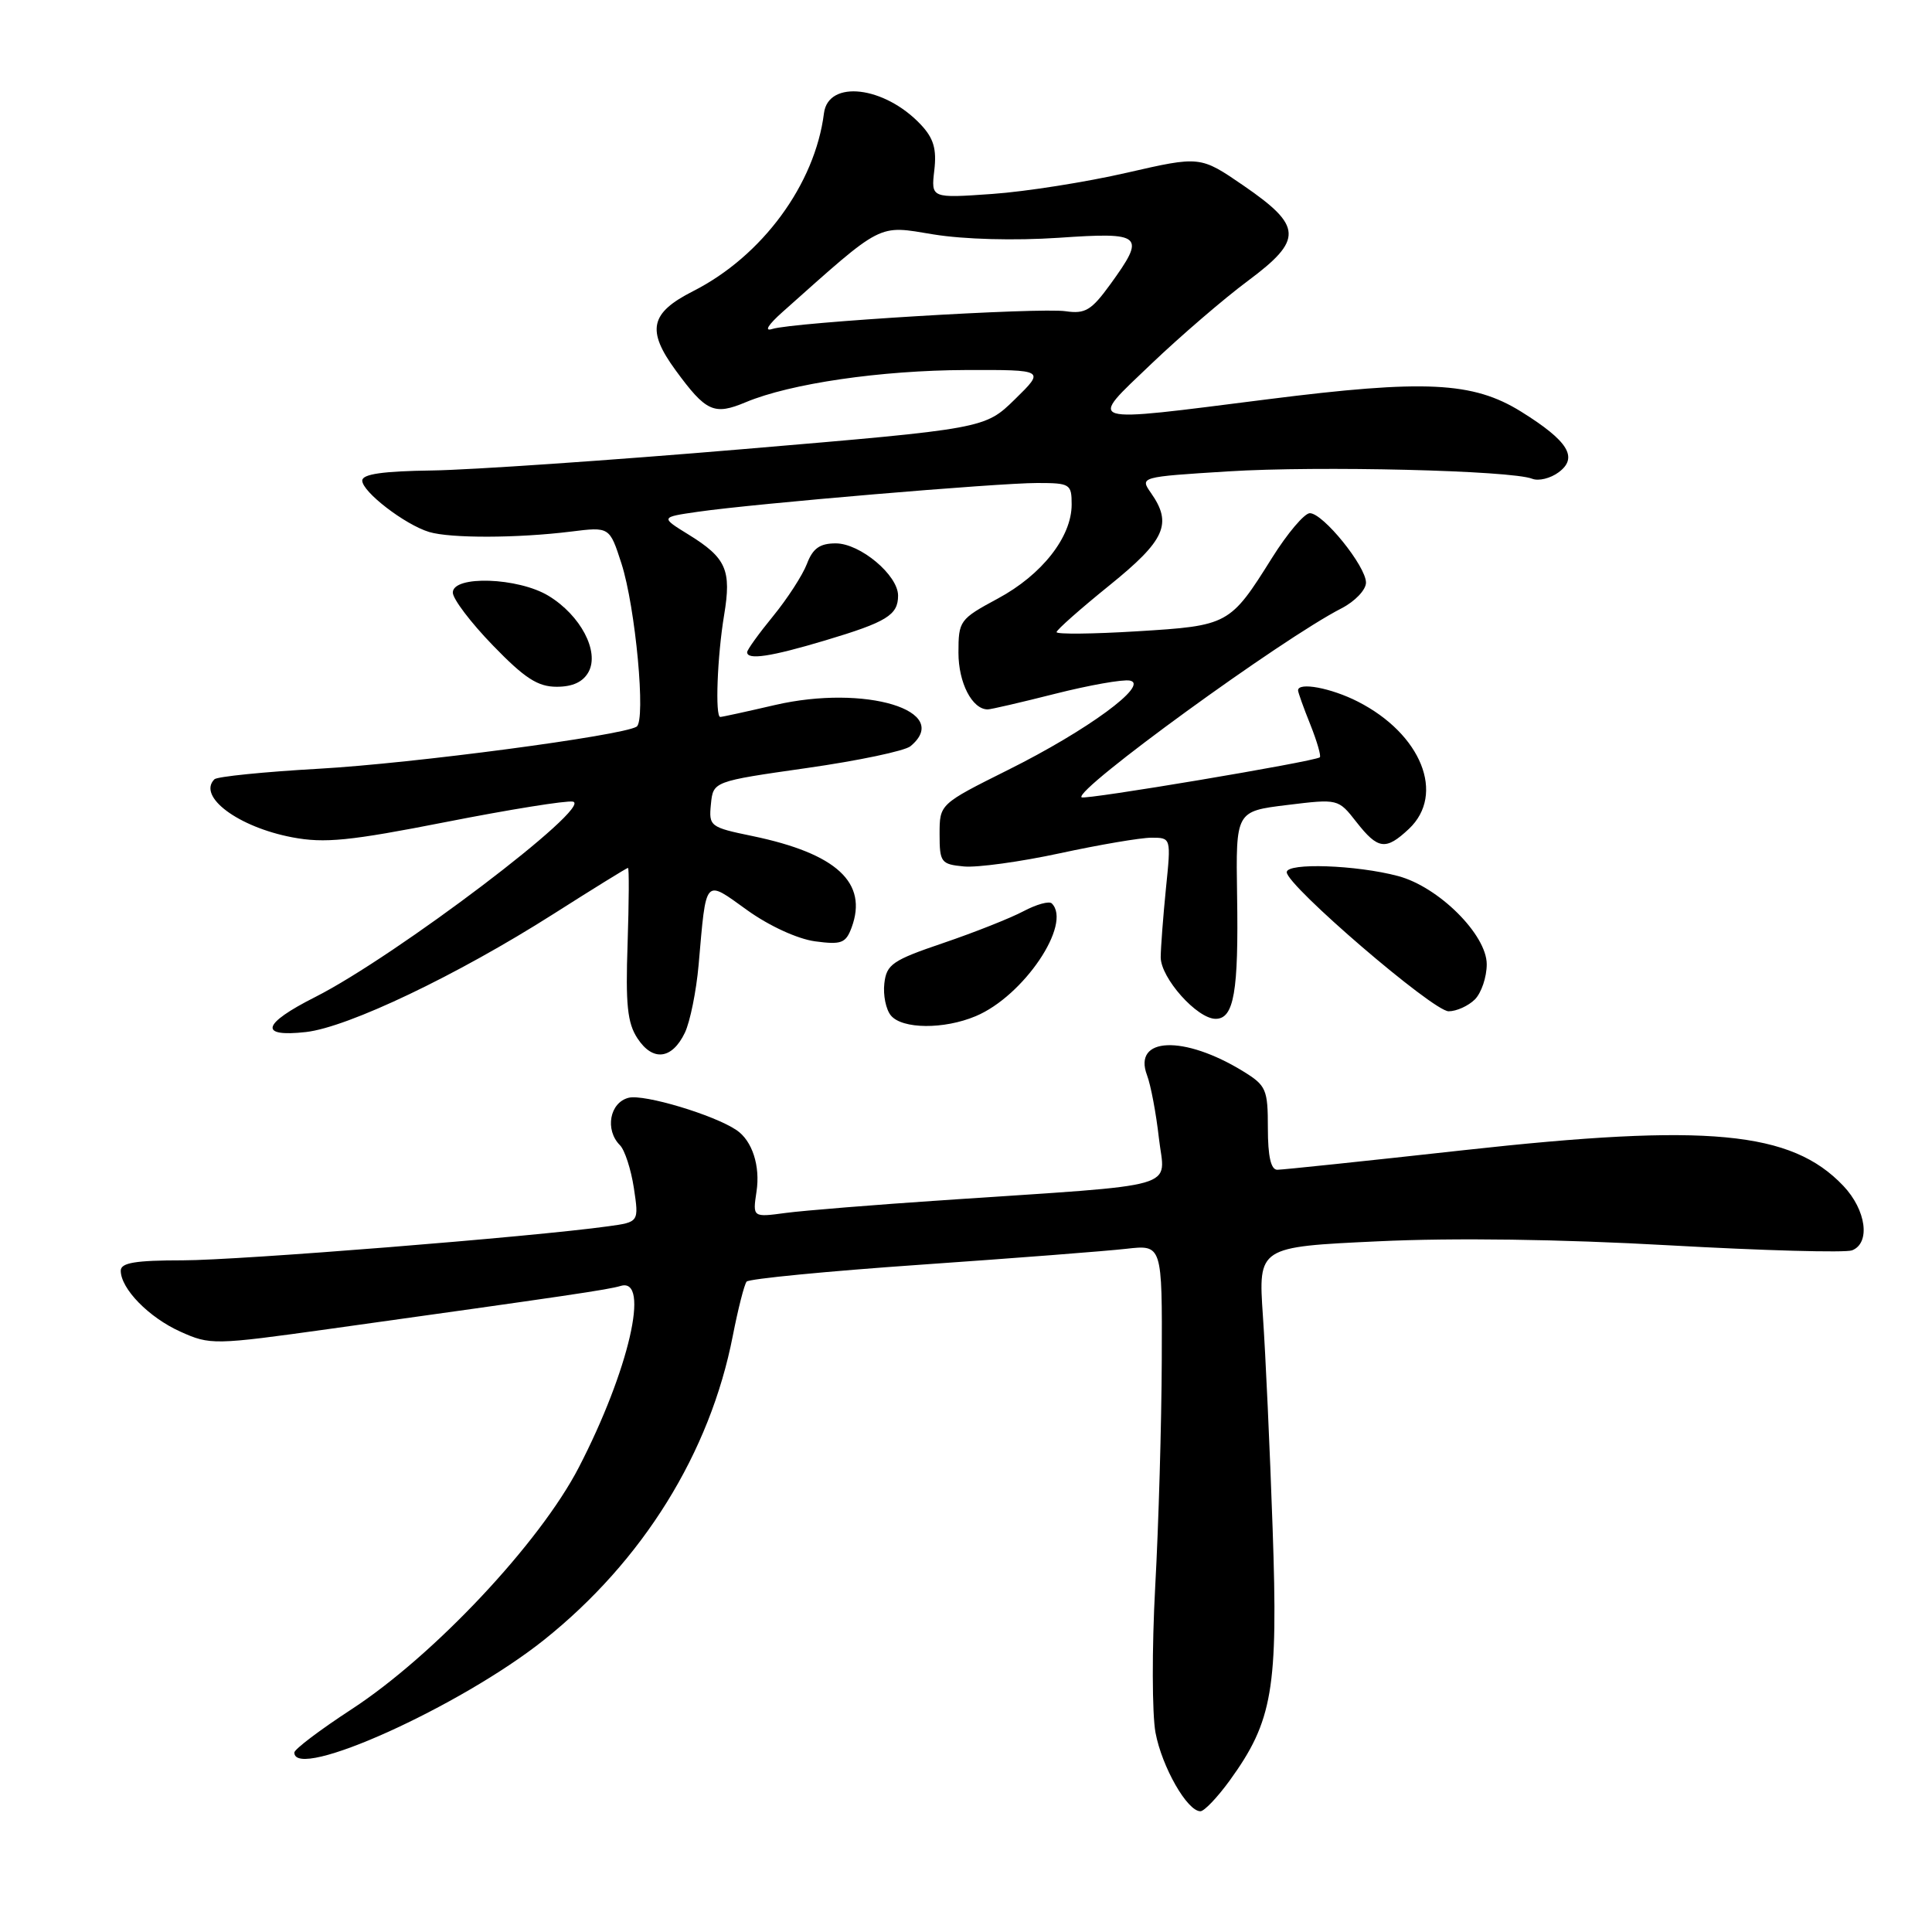 <?xml version="1.0" encoding="UTF-8" standalone="no"?>
<!DOCTYPE svg PUBLIC "-//W3C//DTD SVG 1.1//EN" "http://www.w3.org/Graphics/SVG/1.1/DTD/svg11.dtd" >
<svg xmlns="http://www.w3.org/2000/svg" xmlns:xlink="http://www.w3.org/1999/xlink" version="1.1" viewBox="0 0 256 256">
 <g >
 <path fill="currentColor"
d=" M 162.94 235.93 C 168.65 228.04 169.37 223.81 168.63 202.55 C 168.27 192.07 167.69 179.39 167.34 174.36 C 166.72 165.22 166.72 165.22 182.61 164.48 C 192.68 164.00 206.80 164.20 221.15 165.01 C 233.61 165.71 244.52 166.01 245.40 165.68 C 247.88 164.72 247.29 160.34 244.25 157.13 C 237.36 149.87 226.30 148.83 194.00 152.40 C 181.07 153.83 169.94 155.00 169.25 155.00 C 168.40 155.00 168.00 153.23 168.00 149.49 C 168.00 144.34 167.78 143.84 164.75 141.97 C 156.86 137.12 150.06 137.39 151.99 142.48 C 152.48 143.77 153.19 147.51 153.56 150.81 C 154.34 157.69 157.22 156.86 125.00 159.03 C 115.92 159.64 106.53 160.40 104.11 160.72 C 99.73 161.31 99.73 161.31 100.24 157.90 C 100.76 154.50 99.68 151.16 97.60 149.75 C 94.62 147.73 85.34 144.95 83.30 145.46 C 80.78 146.09 80.12 149.72 82.15 151.75 C 82.78 152.38 83.61 154.93 83.99 157.41 C 84.67 161.93 84.67 161.93 80.59 162.49 C 70.54 163.89 31.71 166.99 24.25 167.00 C 17.95 167.00 16.00 167.32 16.00 168.37 C 16.00 170.76 19.72 174.57 23.90 176.45 C 27.85 178.23 28.32 178.23 43.72 176.08 C 75.59 171.63 80.54 170.90 82.25 170.39 C 86.20 169.21 83.33 181.62 76.69 194.45 C 71.51 204.45 57.51 219.35 46.61 226.47 C 42.42 229.20 39.00 231.79 39.00 232.22 C 39.00 236.05 61.01 226.12 72.08 217.30 C 85.18 206.84 94.08 192.51 97.10 177.00 C 97.80 173.43 98.62 170.20 98.93 169.82 C 99.24 169.45 109.62 168.44 122.00 167.58 C 134.38 166.72 146.64 165.77 149.25 165.47 C 154.00 164.93 154.00 164.93 153.94 180.22 C 153.91 188.62 153.52 202.14 153.07 210.26 C 152.63 218.38 152.65 227.08 153.11 229.59 C 153.97 234.14 157.31 240.00 159.06 240.00 C 159.57 240.00 161.31 238.17 162.94 235.93 Z  M 90.75 136.84 C 91.44 135.39 92.26 131.35 92.57 127.85 C 93.60 116.12 93.28 116.49 99.02 120.61 C 101.92 122.69 105.67 124.41 107.99 124.73 C 111.49 125.20 112.07 124.98 112.84 122.91 C 115.04 116.96 110.86 113.10 99.70 110.78 C 94.08 109.62 93.91 109.49 94.20 106.56 C 94.50 103.54 94.50 103.54 106.89 101.77 C 113.71 100.80 119.89 99.50 120.64 98.88 C 126.30 94.19 114.65 90.65 102.68 93.42 C 98.94 94.29 95.68 95.00 95.44 95.00 C 94.74 95.00 95.04 86.96 95.95 81.50 C 96.94 75.53 96.24 73.93 91.26 70.85 C 87.50 68.53 87.50 68.53 92.50 67.81 C 99.98 66.73 132.19 64.00 137.43 64.00 C 141.79 64.00 142.00 64.13 142.00 66.85 C 142.00 71.15 138.06 76.17 132.22 79.31 C 127.15 82.04 127.00 82.26 127.00 86.49 C 127.00 90.48 128.82 94.00 130.88 94.00 C 131.29 94.00 135.31 93.07 139.81 91.93 C 144.32 90.79 148.77 90.00 149.71 90.18 C 152.38 90.70 144.08 96.79 133.57 102.02 C 124.50 106.55 124.50 106.55 124.50 110.52 C 124.50 114.27 124.69 114.52 127.72 114.81 C 129.49 114.98 135.22 114.19 140.45 113.06 C 145.68 111.93 151.14 111.00 152.57 111.00 C 155.18 111.00 155.18 111.00 154.49 117.75 C 154.12 121.46 153.81 125.55 153.80 126.84 C 153.80 129.59 158.62 135.00 161.08 135.00 C 163.51 135.00 164.13 131.40 163.92 118.62 C 163.75 107.50 163.75 107.50 170.53 106.67 C 177.32 105.84 177.32 105.84 179.73 108.92 C 182.60 112.58 183.62 112.71 186.69 109.83 C 191.55 105.25 188.34 97.25 179.91 92.96 C 176.38 91.16 172.00 90.34 172.00 91.48 C 172.00 91.74 172.73 93.79 173.63 96.02 C 174.52 98.26 175.08 100.20 174.88 100.35 C 174.07 100.93 143.69 106.03 143.31 105.65 C 142.33 104.66 169.84 84.66 177.75 80.61 C 179.54 79.69 181.00 78.16 181.00 77.20 C 181.00 75.03 175.32 68.00 173.56 68.00 C 172.85 68.00 170.59 70.66 168.55 73.92 C 162.98 82.81 162.79 82.91 150.67 83.65 C 144.80 84.01 140.00 84.06 140.00 83.76 C 140.00 83.47 143.15 80.68 147.00 77.57 C 154.40 71.59 155.38 69.41 152.51 65.32 C 151.03 63.20 151.05 63.19 162.76 62.46 C 174.71 61.71 200.25 62.33 203.03 63.44 C 203.87 63.77 205.44 63.39 206.53 62.58 C 209.16 60.63 207.80 58.43 201.55 54.54 C 195.17 50.58 188.81 50.27 167.95 52.91 C 143.26 56.03 144.12 56.29 152.54 48.23 C 156.42 44.53 162.18 39.57 165.36 37.21 C 172.69 31.75 172.60 29.97 164.77 24.59 C 159.04 20.66 159.04 20.66 149.30 22.89 C 143.95 24.12 135.92 25.39 131.47 25.70 C 123.37 26.27 123.37 26.27 123.80 22.57 C 124.13 19.74 123.71 18.32 122.02 16.52 C 117.21 11.40 109.75 10.52 109.18 15.00 C 107.99 24.43 100.99 33.94 91.84 38.58 C 86.14 41.47 85.64 43.75 89.52 49.06 C 93.56 54.58 94.61 55.06 98.83 53.29 C 104.73 50.82 116.70 49.07 127.99 49.03 C 138.47 49.00 138.47 49.00 134.49 52.90 C 130.50 56.80 130.50 56.80 98.50 59.51 C 80.90 61.00 62.34 62.27 57.25 62.34 C 50.72 62.43 48.00 62.82 48.00 63.68 C 48.00 65.17 53.64 69.51 56.86 70.49 C 59.68 71.34 68.52 71.32 75.64 70.44 C 80.77 69.80 80.77 69.80 82.34 74.65 C 84.21 80.44 85.61 95.51 84.35 96.29 C 82.39 97.49 54.70 101.16 42.28 101.86 C 35.01 102.27 28.77 102.90 28.41 103.26 C 26.13 105.54 31.56 109.59 38.73 110.95 C 43.01 111.76 46.32 111.43 59.09 108.92 C 67.48 107.27 75.05 106.05 75.91 106.22 C 78.75 106.77 52.42 126.73 41.75 132.12 C 34.70 135.68 34.24 137.46 40.54 136.75 C 46.12 136.12 60.56 129.23 73.33 121.11 C 78.61 117.75 83.06 115.00 83.21 115.00 C 83.37 115.00 83.34 119.51 83.16 125.03 C 82.88 133.10 83.13 135.56 84.47 137.59 C 86.50 140.69 89.05 140.38 90.75 136.84 Z  M 129.28 134.65 C 135.63 132.00 142.09 122.42 139.37 119.71 C 139.03 119.36 137.34 119.83 135.62 120.74 C 133.91 121.65 129.12 123.55 125.00 124.95 C 118.25 127.24 117.47 127.78 117.18 130.31 C 117.00 131.86 117.39 133.77 118.05 134.56 C 119.55 136.37 125.07 136.42 129.28 134.65 Z  M 195.43 132.43 C 196.29 131.56 197.00 129.47 197.00 127.77 C 197.00 123.85 190.63 117.51 185.25 116.08 C 179.73 114.61 170.50 114.29 170.50 115.57 C 170.50 117.34 189.89 134.00 191.95 134.00 C 193.00 134.00 194.56 133.29 195.43 132.43 Z  M 78.00 89.01 C 79.44 86.31 76.93 81.54 72.70 78.96 C 68.68 76.51 60.00 76.21 60.00 78.52 C 60.00 79.36 62.39 82.51 65.31 85.52 C 69.53 89.88 71.26 91.00 73.77 91.00 C 75.90 91.00 77.28 90.35 78.00 89.01 Z  M 109.34 84.86 C 117.50 82.42 119.00 81.50 119.00 78.92 C 119.00 76.21 113.98 72.00 110.74 72.00 C 108.63 72.00 107.70 72.66 106.92 74.72 C 106.35 76.21 104.33 79.33 102.44 81.64 C 100.55 83.95 99.00 86.10 99.00 86.42 C 99.00 87.49 102.13 87.02 109.34 84.86 Z  M 103.69 41.34 C 117.14 29.36 116.22 29.83 123.69 31.06 C 127.75 31.72 134.43 31.90 140.25 31.51 C 151.45 30.74 151.87 31.12 147.11 37.69 C 144.62 41.12 143.79 41.62 141.21 41.24 C 137.74 40.73 105.07 42.71 102.33 43.59 C 101.22 43.95 101.76 43.06 103.69 41.34 Z "/>
</g>
</svg>